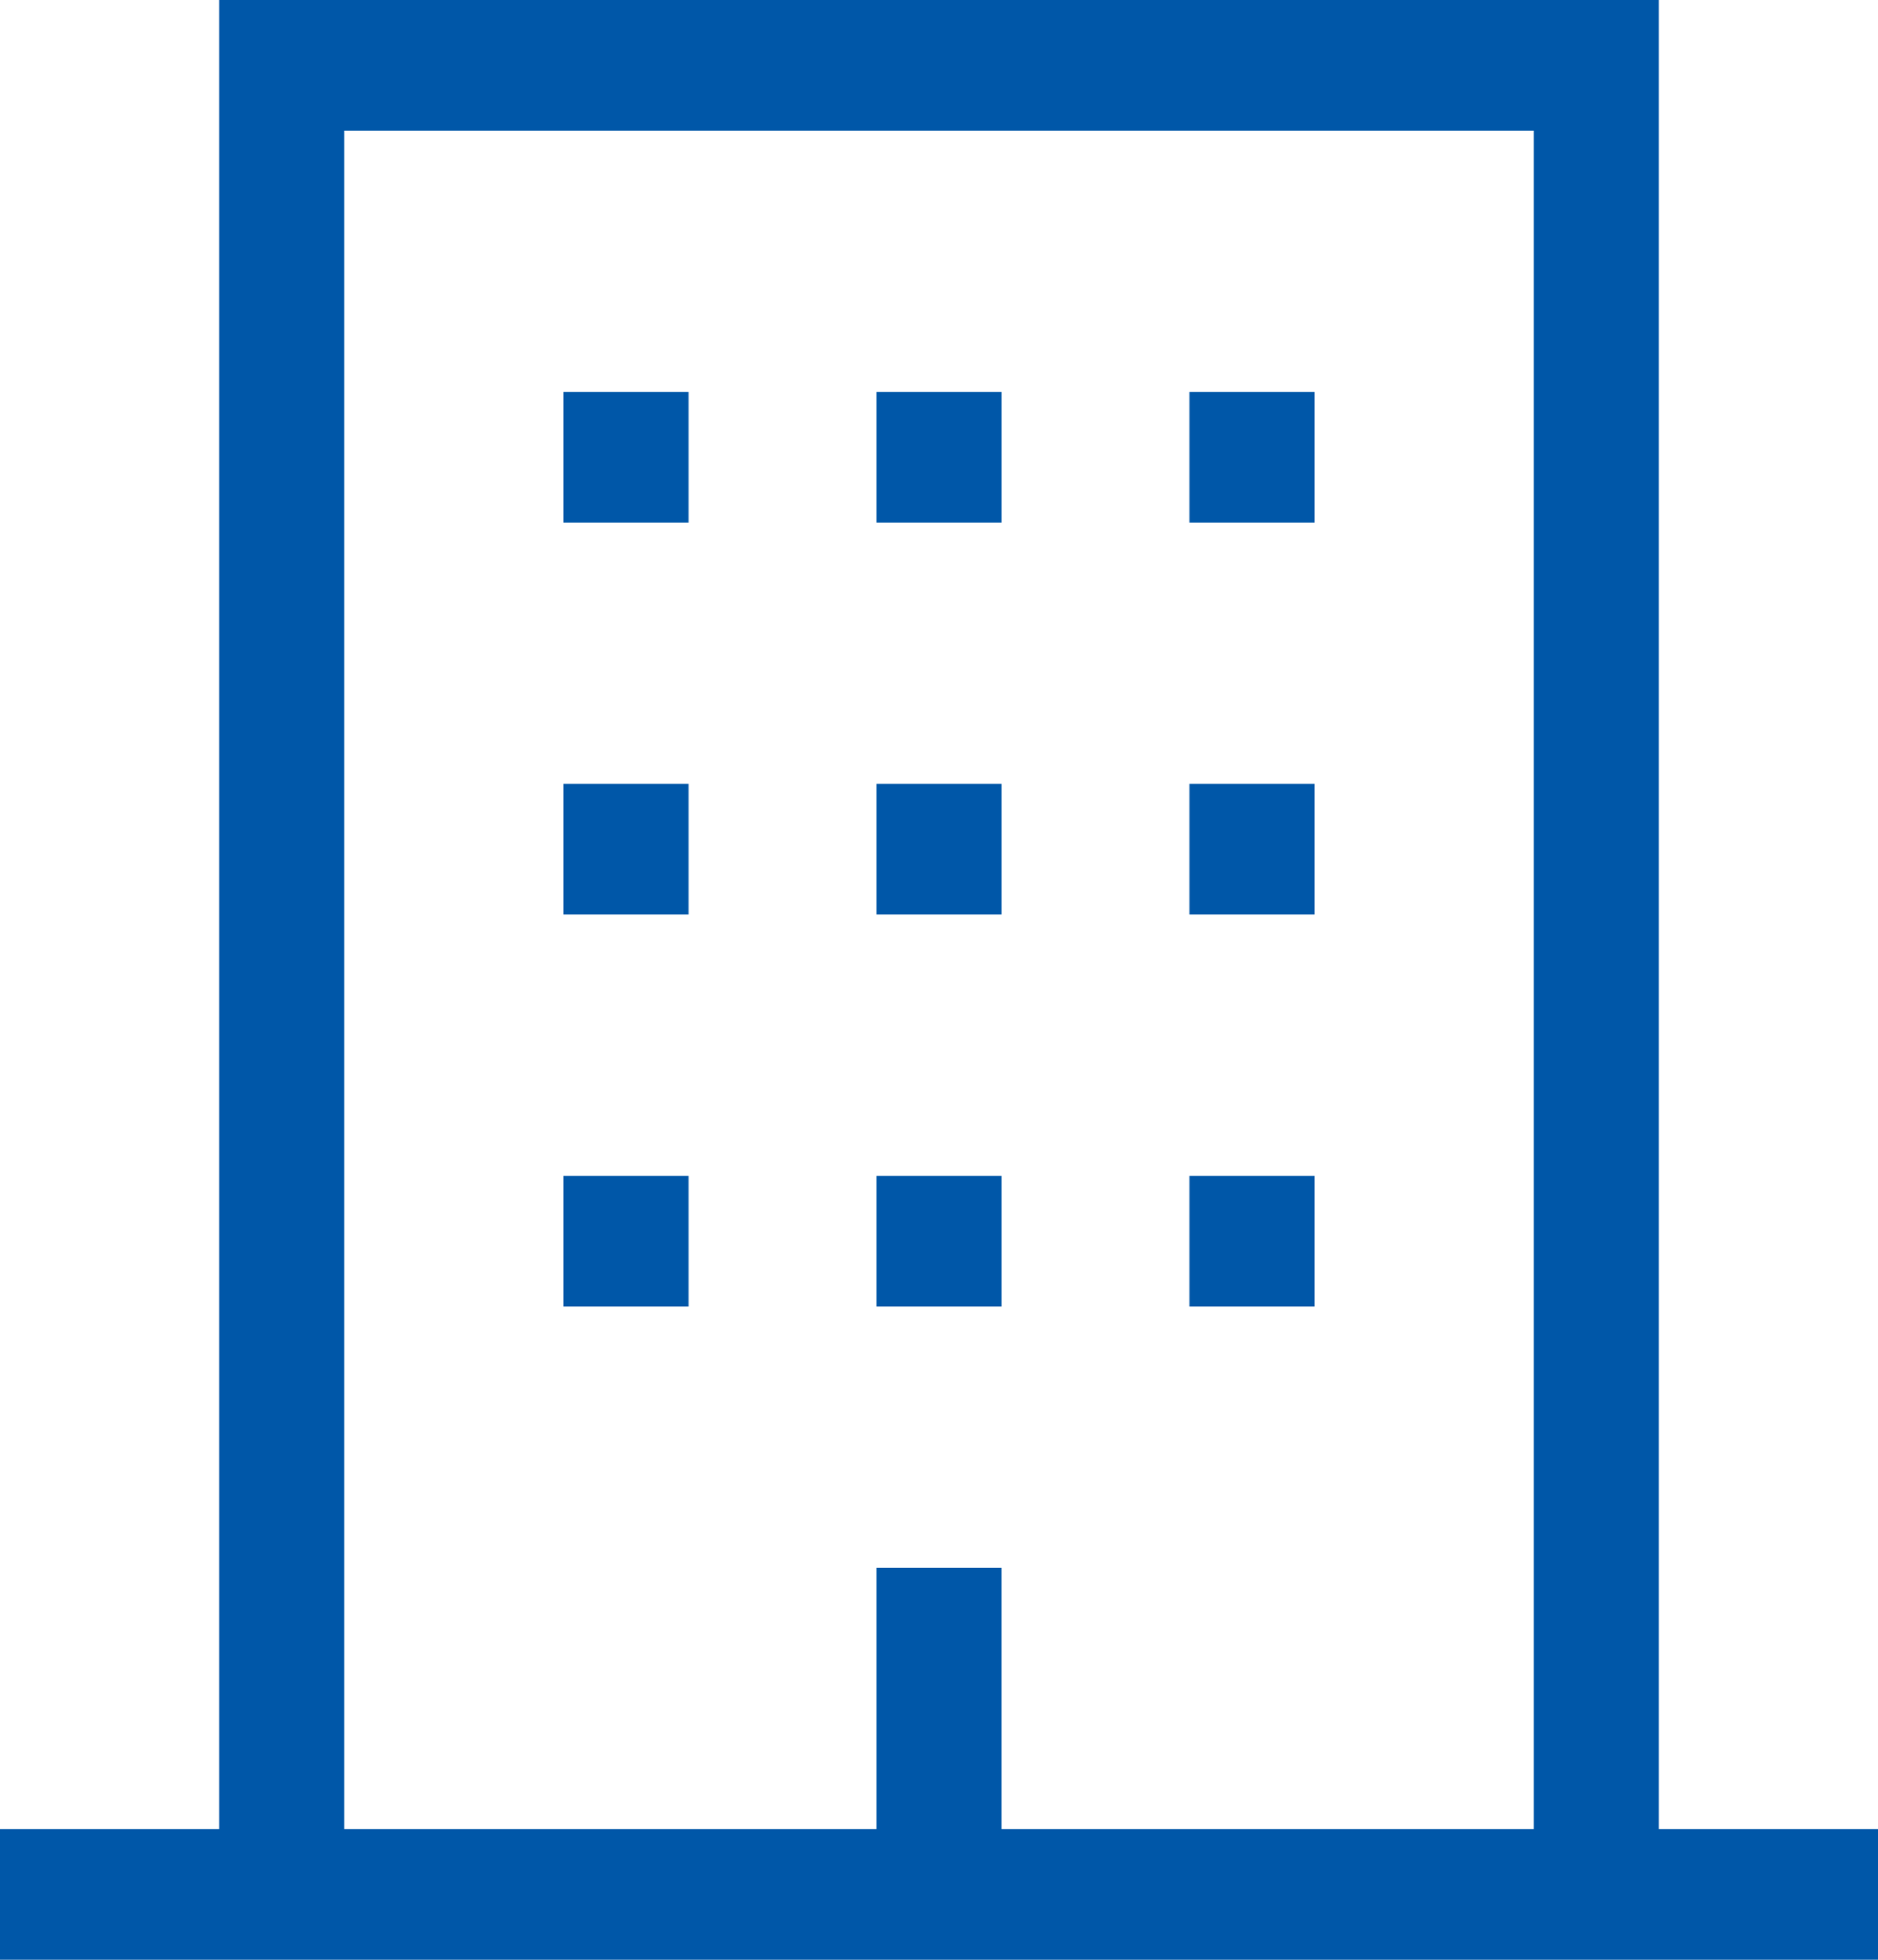 <svg width="46" height="48" viewBox="0 0 46 48" fill="none" xmlns="http://www.w3.org/2000/svg">
<path d="M40.633 44.8V0H5.367V44.8H0V48H46V44.8H40.633ZM37.567 44.8H24.533V38.4H21.467V44.8H8.433V3.2H37.567V44.8Z" fill="#0057A8"/>
<path d="M16.866 28.801H13.8V32.001H16.866V28.801Z" fill="#0057A8"/>
<path d="M24.534 28.801H21.467V32.001H24.534V28.801Z" fill="#0057A8"/>
<path d="M32.2 28.801H29.134V32.001H32.2V28.801Z" fill="#0057A8"/>
<path d="M16.866 19.199H13.8V22.399H16.866V19.199Z" fill="#0057A8"/>
<path d="M24.534 19.199H21.467V22.399H24.534V19.199Z" fill="#0057A8"/>
<path d="M32.2 19.199H29.134V22.399H32.2V19.199Z" fill="#0057A8"/>
<path d="M16.866 9.6H13.8V12.8H16.866V9.6Z" fill="#0057A8"/>
<path d="M24.534 9.6H21.467V12.8H24.534V9.6Z" fill="#0057A8"/>
<path d="M32.2 9.6H29.134V12.8H32.2V9.6Z" fill="#0057A8"/>
</svg>
